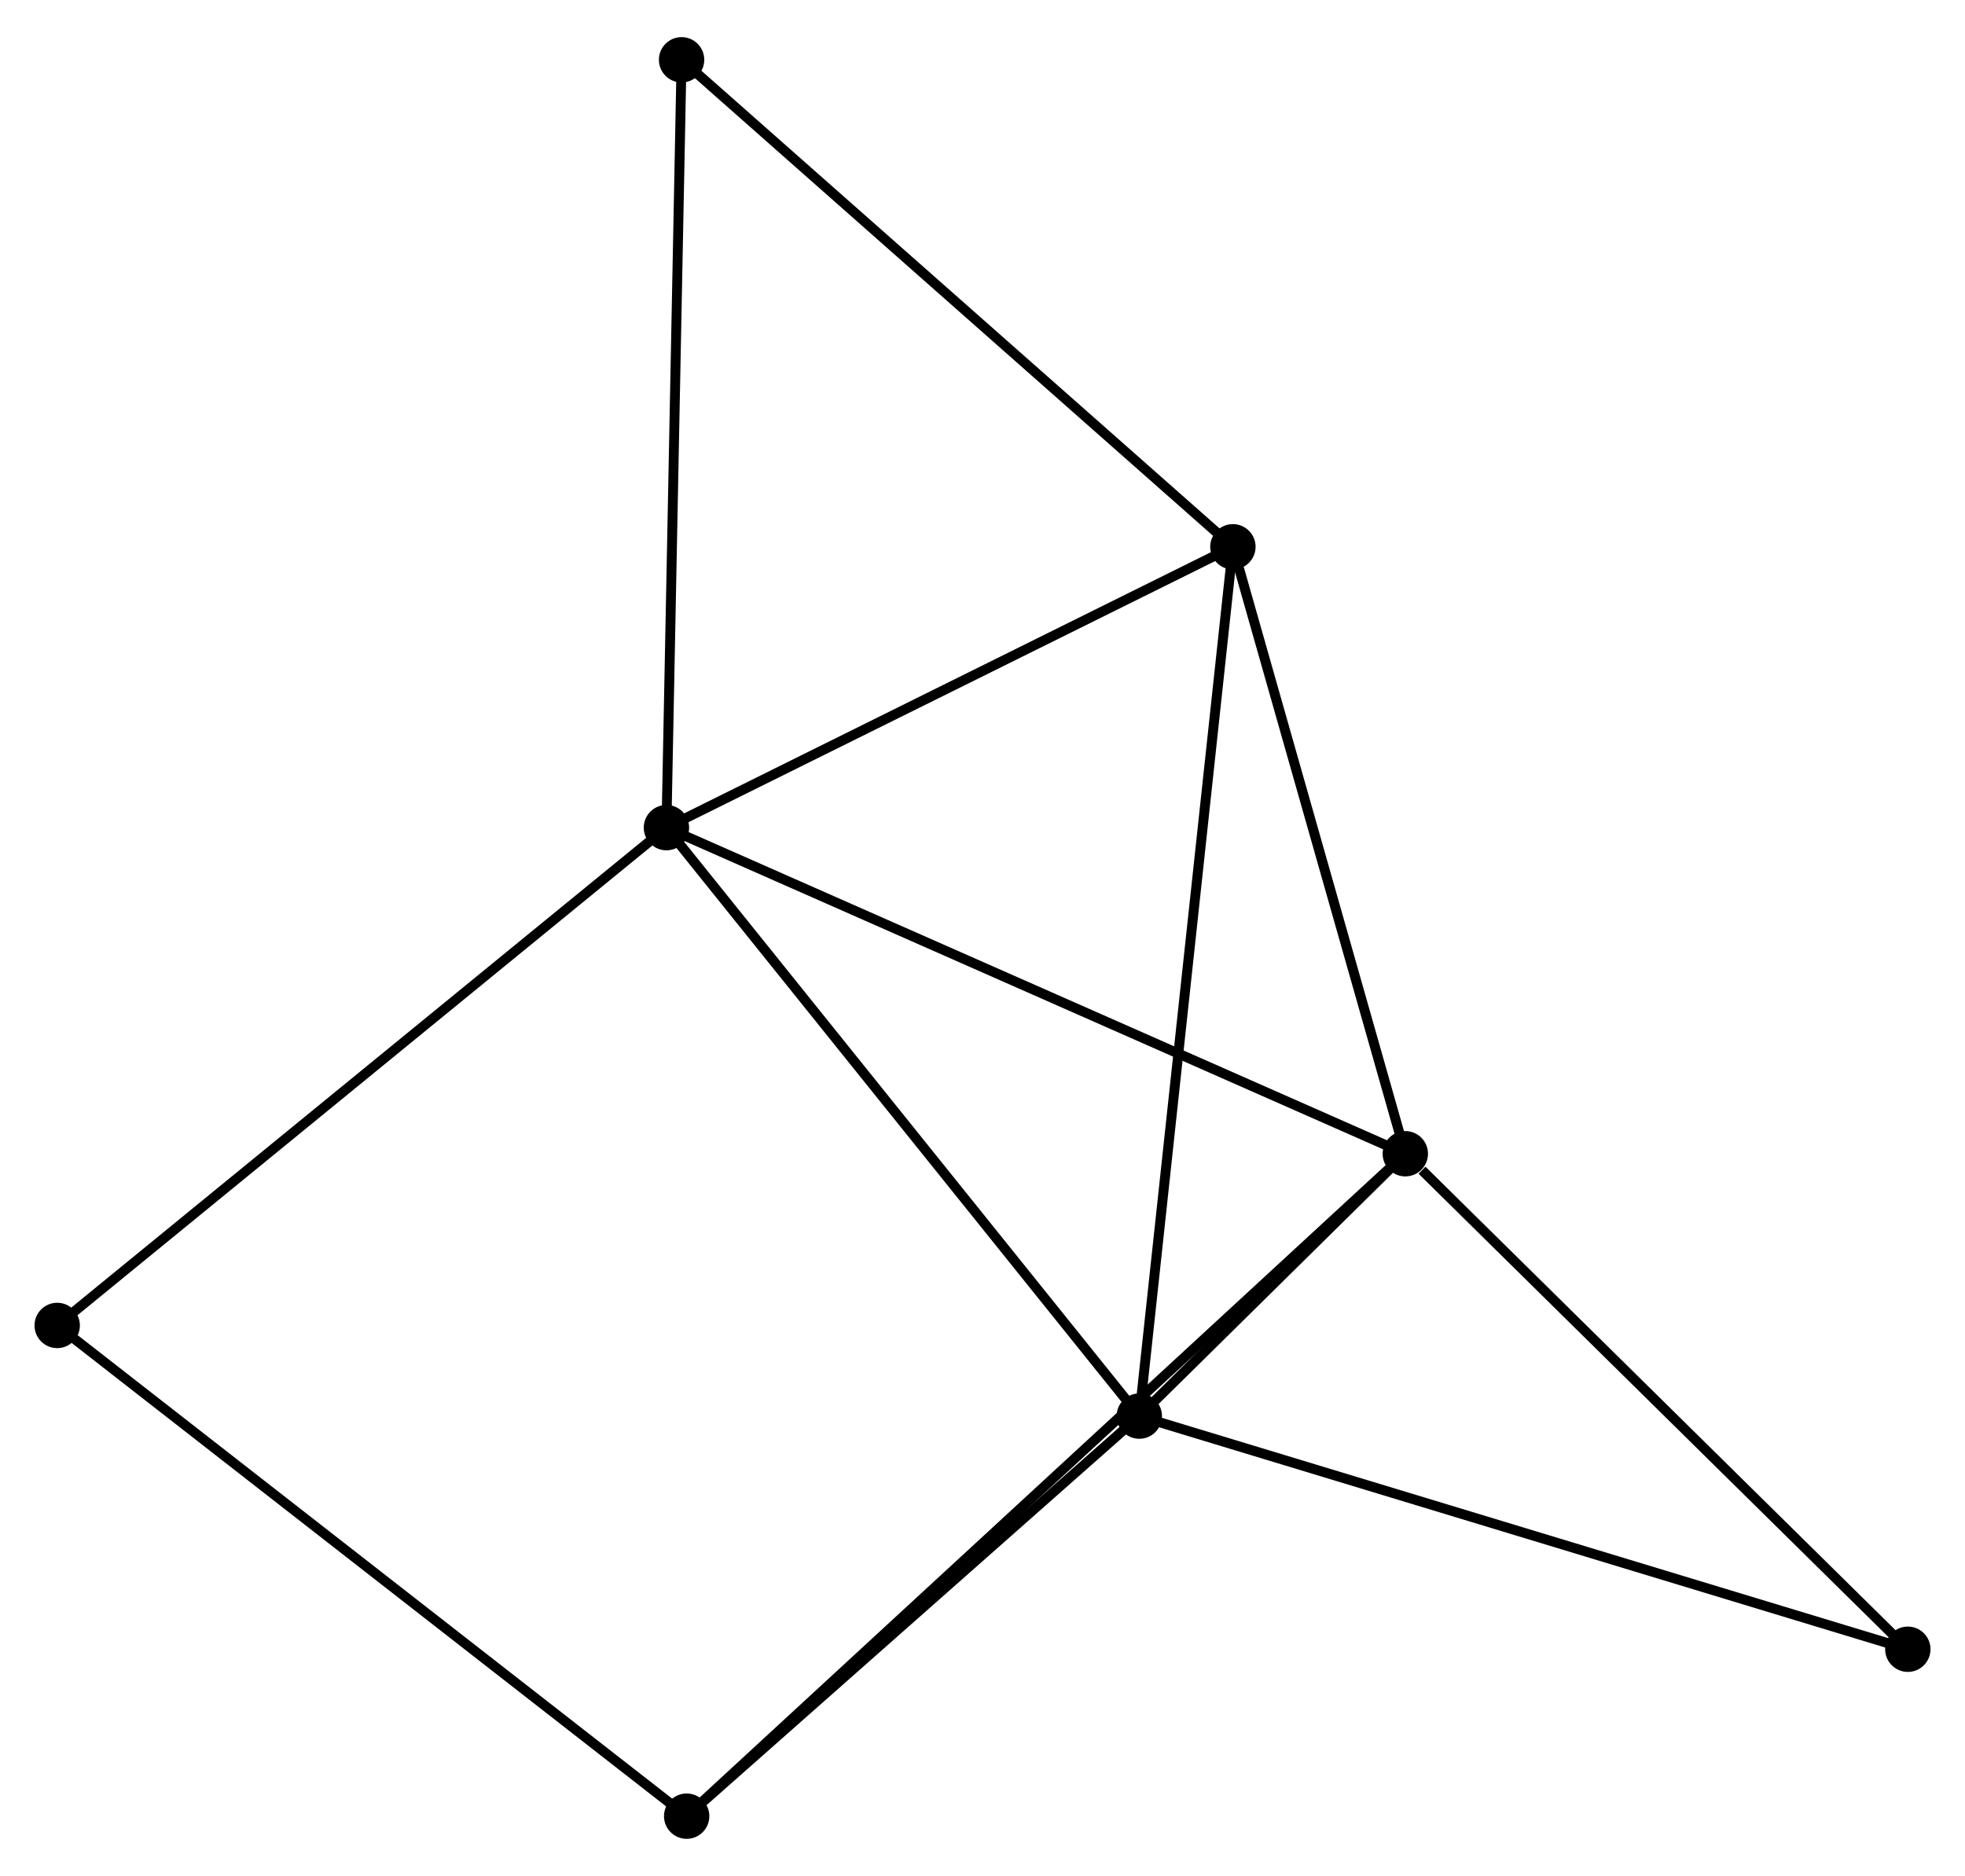 <?xml version="1.0" encoding="UTF-8" standalone="no"?>
<!DOCTYPE svg PUBLIC "-//W3C//DTD SVG 1.1//EN"
 "http://www.w3.org/Graphics/SVG/1.1/DTD/svg11.dtd">
<!-- Generated by graphviz version 2.36.0 (20140111.2315)
 -->
<!-- Title: %3 Pages: 1 -->
<svg width="199pt" height="190pt"
 viewBox="0.00 0.00 199.26 189.72" xmlns="http://www.w3.org/2000/svg" xmlns:xlink="http://www.w3.org/1999/xlink">
<g id="graph0" class="graph" transform="scale(1 1) rotate(0) translate(4 185.721)">
<title>%3</title>
<!-- 0 -->
<g id="node1" class="node"><title>0</title>
<ellipse fill="black" stroke="black" cx="63.579" cy="-102.05" rx="1.8" ry="1.8"/>
</g>
<!-- 1 -->
<g id="node2" class="node"><title>1</title>
<ellipse fill="black" stroke="black" cx="138.505" cy="-68.98" rx="1.8" ry="1.8"/>
</g>
<!-- 0&#45;&#45;1 -->
<g id="edge1" class="edge"><title>0&#45;&#45;1</title>
<path fill="none" stroke="black" d="M65.431,-101.232C75.797,-96.657 126.521,-74.269 136.717,-69.769"/>
</g>
<!-- 2 -->
<g id="node3" class="node"><title>2</title>
<ellipse fill="black" stroke="black" cx="111.531" cy="-42.371" rx="1.8" ry="1.8"/>
</g>
<!-- 0&#45;&#45;2 -->
<g id="edge2" class="edge"><title>0&#45;&#45;2</title>
<path fill="none" stroke="black" d="M64.764,-100.574C71.341,-92.389 103.299,-52.616 110.211,-44.014"/>
</g>
<!-- 3 -->
<g id="node4" class="node"><title>3</title>
<ellipse fill="black" stroke="black" cx="121.022" cy="-130.534" rx="1.8" ry="1.8"/>
</g>
<!-- 0&#45;&#45;3 -->
<g id="edge3" class="edge"><title>0&#45;&#45;3</title>
<path fill="none" stroke="black" d="M65.49,-102.997C74.211,-107.322 110.187,-125.161 119.045,-129.554"/>
</g>
<!-- 5 -->
<g id="node5" class="node"><title>5</title>
<ellipse fill="black" stroke="black" cx="1.8" cy="-51.566" rx="1.8" ry="1.8"/>
</g>
<!-- 0&#45;&#45;5 -->
<g id="edge4" class="edge"><title>0&#45;&#45;5</title>
<path fill="none" stroke="black" d="M62.051,-100.802C53.579,-93.878 12.406,-60.233 3.501,-52.956"/>
</g>
<!-- 6 -->
<g id="node6" class="node"><title>6</title>
<ellipse fill="black" stroke="black" cx="65.115" cy="-179.921" rx="1.8" ry="1.8"/>
</g>
<!-- 0&#45;&#45;6 -->
<g id="edge5" class="edge"><title>0&#45;&#45;6</title>
<path fill="none" stroke="black" d="M63.617,-103.974C63.829,-114.748 64.869,-167.466 65.078,-178.063"/>
</g>
<!-- 1&#45;&#45;2 -->
<g id="edge6" class="edge"><title>1&#45;&#45;2</title>
<path fill="none" stroke="black" d="M137.054,-67.55C132.327,-62.886 117.406,-48.167 112.859,-43.681"/>
</g>
<!-- 1&#45;&#45;3 -->
<g id="edge7" class="edge"><title>1&#45;&#45;3</title>
<path fill="none" stroke="black" d="M138,-70.756C135.492,-79.587 124.375,-118.731 121.634,-128.379"/>
</g>
<!-- 4 -->
<g id="node7" class="node"><title>4</title>
<ellipse fill="black" stroke="black" cx="65.631" cy="-1.8" rx="1.8" ry="1.8"/>
</g>
<!-- 1&#45;&#45;4 -->
<g id="edge8" class="edge"><title>1&#45;&#45;4</title>
<path fill="none" stroke="black" d="M136.983,-67.577C127.499,-58.834 76.604,-11.916 67.144,-3.195"/>
</g>
<!-- 7 -->
<g id="node8" class="node"><title>7</title>
<ellipse fill="black" stroke="black" cx="189.463" cy="-18.728" rx="1.8" ry="1.8"/>
</g>
<!-- 1&#45;&#45;7 -->
<g id="edge9" class="edge"><title>1&#45;&#45;7</title>
<path fill="none" stroke="black" d="M140.2,-67.308C148.075,-59.543 180.999,-27.075 188.107,-20.066"/>
</g>
<!-- 2&#45;&#45;3 -->
<g id="edge10" class="edge"><title>2&#45;&#45;3</title>
<path fill="none" stroke="black" d="M111.729,-44.212C112.964,-55.686 119.593,-117.259 120.825,-128.703"/>
</g>
<!-- 2&#45;&#45;4 -->
<g id="edge11" class="edge"><title>2&#45;&#45;4</title>
<path fill="none" stroke="black" d="M110.004,-41.021C103.035,-34.861 74.288,-9.453 67.211,-3.197"/>
</g>
<!-- 2&#45;&#45;7 -->
<g id="edge12" class="edge"><title>2&#45;&#45;7</title>
<path fill="none" stroke="black" d="M113.457,-41.786C124.239,-38.516 176.999,-22.51 187.604,-19.292"/>
</g>
<!-- 3&#45;&#45;6 -->
<g id="edge13" class="edge"><title>3&#45;&#45;6</title>
<path fill="none" stroke="black" d="M119.64,-131.755C111.973,-138.528 74.713,-171.442 66.654,-178.561"/>
</g>
<!-- 4&#45;&#45;5 -->
<g id="edge14" class="edge"><title>4&#45;&#45;5</title>
<path fill="none" stroke="black" d="M64.053,-3.03C55.298,-9.855 12.758,-43.022 3.557,-50.196"/>
</g>
</g>
</svg>
